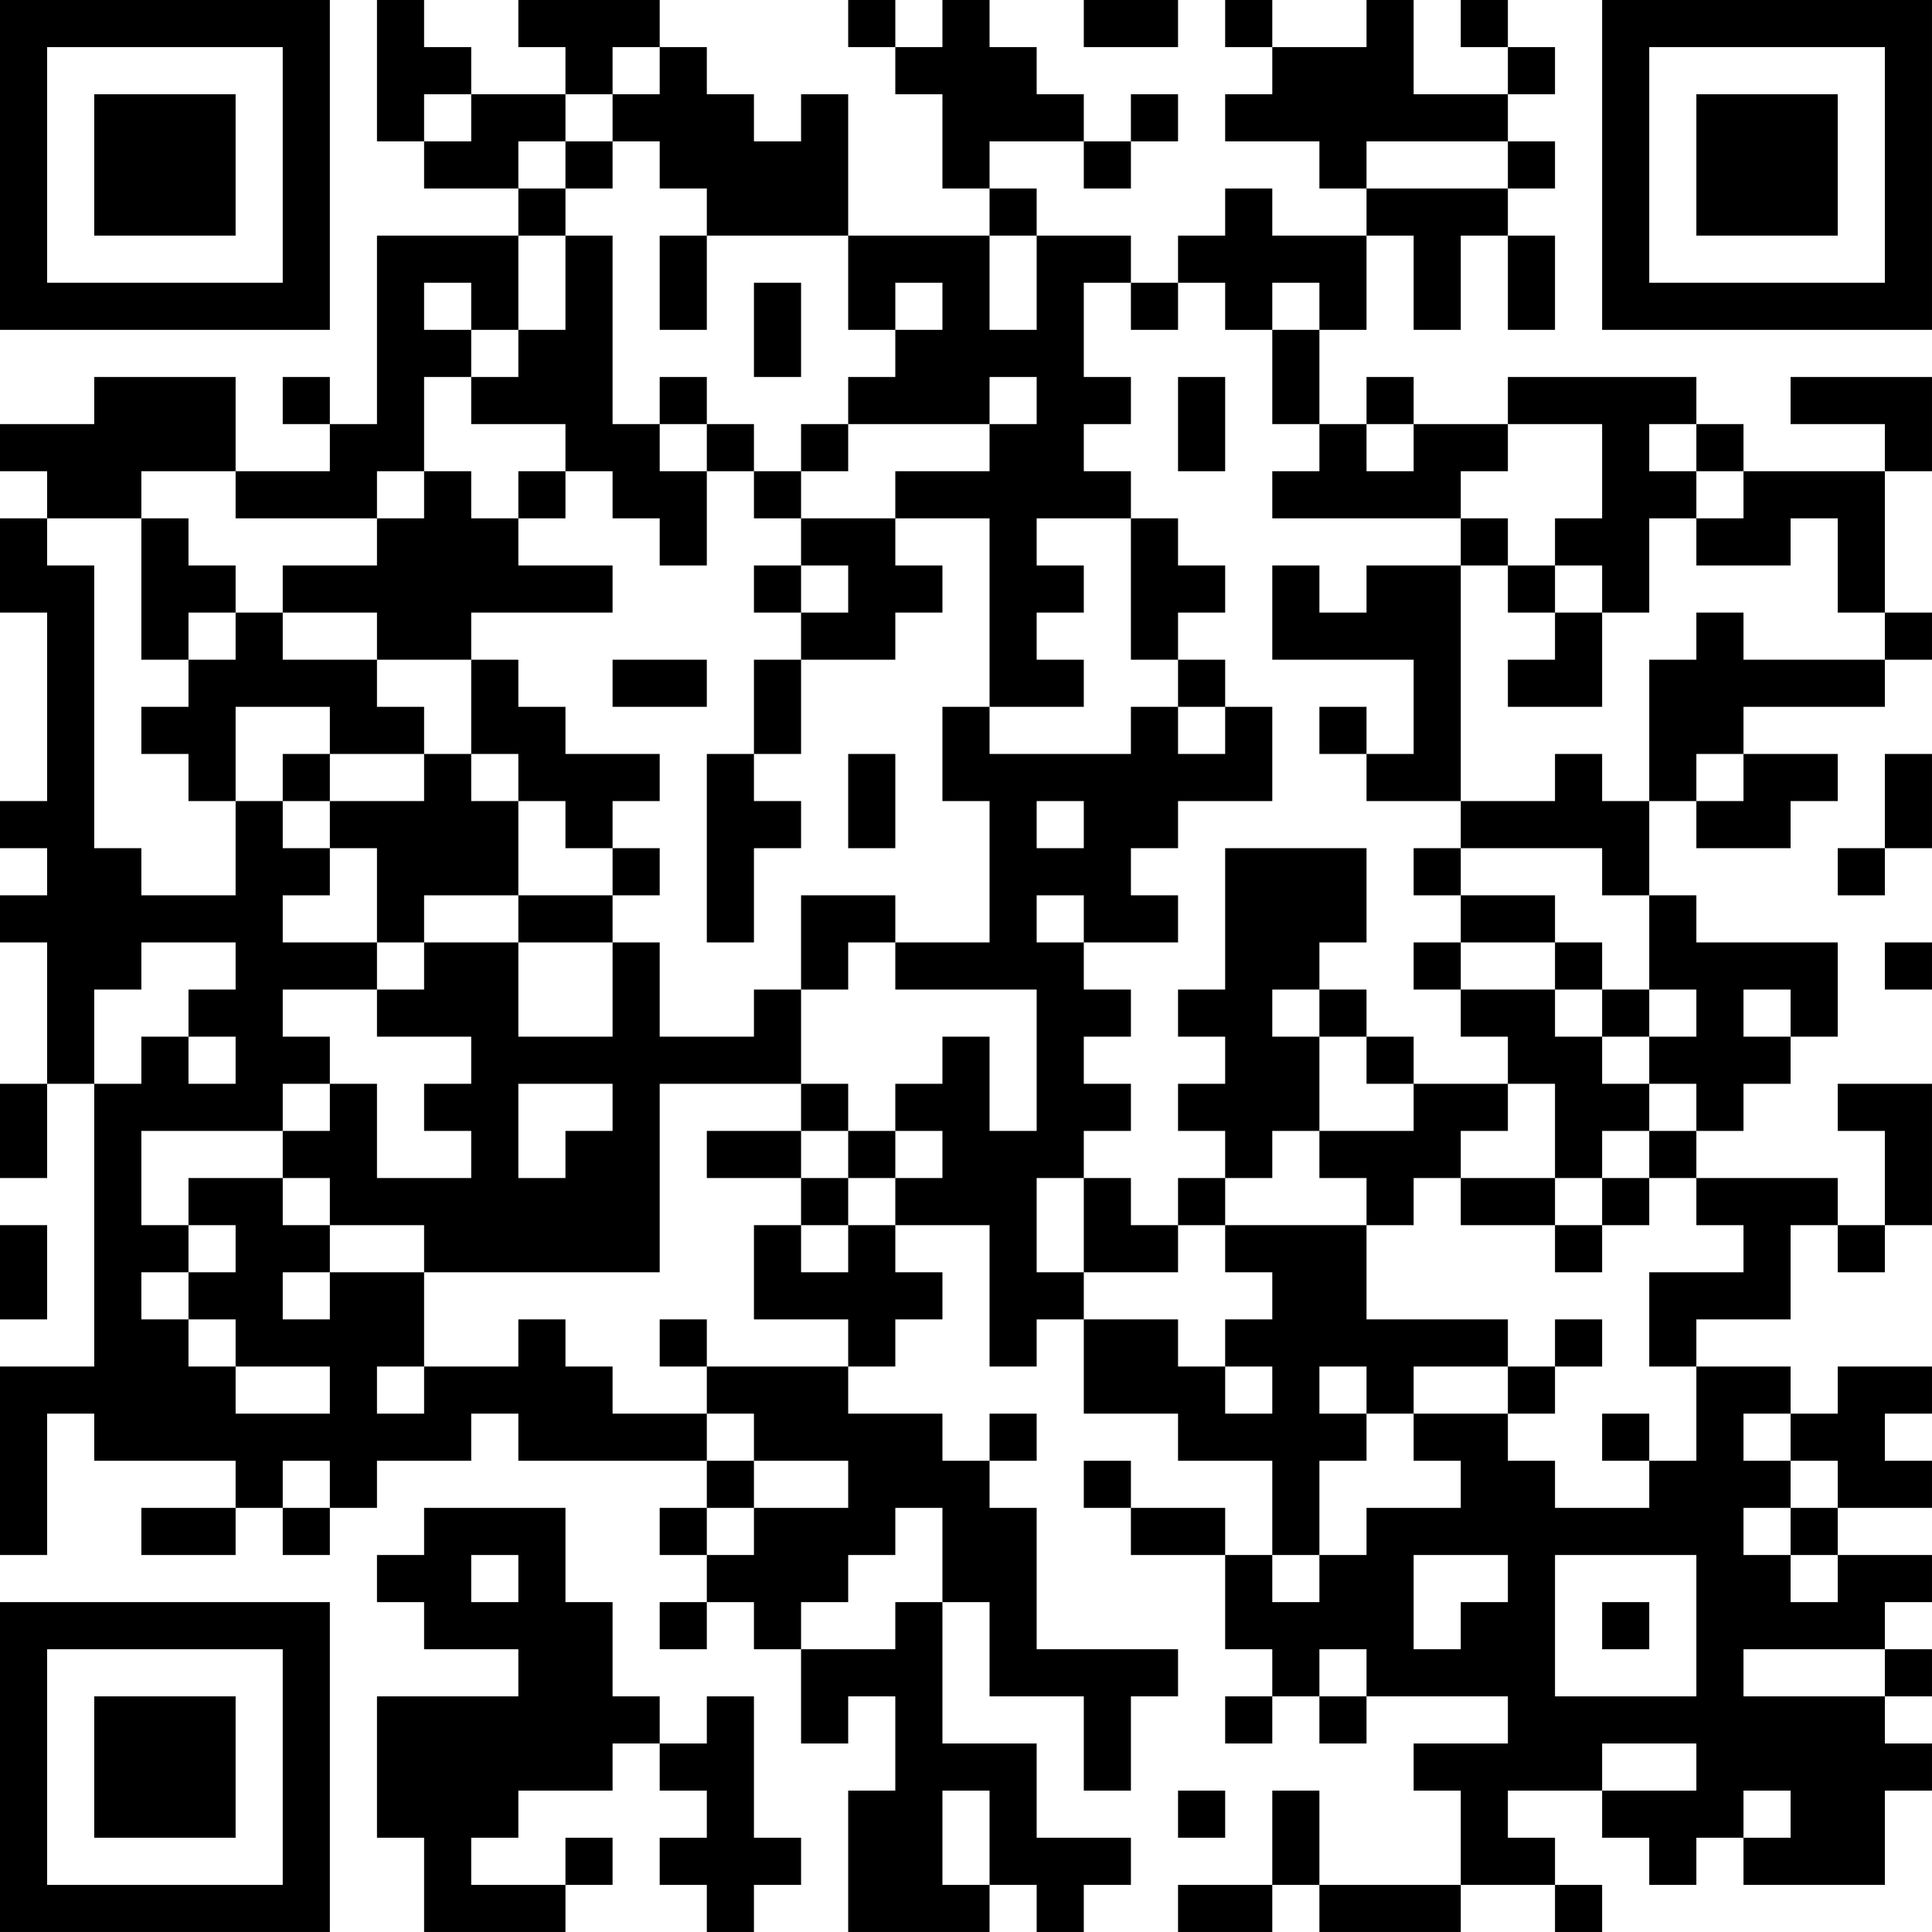 <?xml version="1.0" encoding="UTF-8"?>
<svg xmlns="http://www.w3.org/2000/svg" version="1.1" width="200" height="200" viewBox="0 0 200 200"><rect x="0" y="0" width="200" height="200" fill="#ffffff"/><g transform="scale(4.878)"><g transform="translate(0,0)"><path fill-rule="evenodd" d="M8 0L8 3L9 3L9 4L11 4L11 5L8 5L8 9L7 9L7 8L6 8L6 9L7 9L7 10L5 10L5 8L2 8L2 9L0 9L0 10L1 10L1 11L0 11L0 13L1 13L1 17L0 17L0 18L1 18L1 19L0 19L0 20L1 20L1 23L0 23L0 25L1 25L1 23L2 23L2 29L0 29L0 33L1 33L1 30L2 30L2 31L5 31L5 32L3 32L3 33L5 33L5 32L6 32L6 33L7 33L7 32L8 32L8 31L10 31L10 30L11 30L11 31L15 31L15 32L14 32L14 33L15 33L15 34L14 34L14 35L15 35L15 34L16 34L16 35L17 35L17 37L18 37L18 36L19 36L19 38L18 38L18 41L21 41L21 40L22 40L22 41L23 41L23 40L24 40L24 39L22 39L22 37L20 37L20 34L21 34L21 36L23 36L23 38L24 38L24 36L25 36L25 35L22 35L22 32L21 32L21 31L22 31L22 30L21 30L21 31L20 31L20 30L18 30L18 29L19 29L19 28L20 28L20 27L19 27L19 26L21 26L21 29L22 29L22 28L23 28L23 30L25 30L25 31L27 31L27 33L26 33L26 32L24 32L24 31L23 31L23 32L24 32L24 33L26 33L26 35L27 35L27 36L26 36L26 37L27 37L27 36L28 36L28 37L29 37L29 36L32 36L32 37L30 37L30 38L31 38L31 40L28 40L28 38L27 38L27 40L25 40L25 41L27 41L27 40L28 40L28 41L31 41L31 40L33 40L33 41L34 41L34 40L33 40L33 39L32 39L32 38L34 38L34 39L35 39L35 40L36 40L36 39L37 39L37 40L40 40L40 38L41 38L41 37L40 37L40 36L41 36L41 35L40 35L40 34L41 34L41 33L39 33L39 32L41 32L41 31L40 31L40 30L41 30L41 29L39 29L39 30L38 30L38 29L36 29L36 28L38 28L38 26L39 26L39 27L40 27L40 26L41 26L41 23L39 23L39 24L40 24L40 26L39 26L39 25L36 25L36 24L37 24L37 23L38 23L38 22L39 22L39 20L36 20L36 19L35 19L35 17L36 17L36 18L38 18L38 17L39 17L39 16L37 16L37 15L40 15L40 14L41 14L41 13L40 13L40 10L41 10L41 8L38 8L38 9L40 9L40 10L37 10L37 9L36 9L36 8L32 8L32 9L30 9L30 8L29 8L29 9L28 9L28 7L29 7L29 5L30 5L30 7L31 7L31 5L32 5L32 7L33 7L33 5L32 5L32 4L33 4L33 3L32 3L32 2L33 2L33 1L32 1L32 0L31 0L31 1L32 1L32 2L30 2L30 0L29 0L29 1L27 1L27 0L26 0L26 1L27 1L27 2L26 2L26 3L28 3L28 4L29 4L29 5L27 5L27 4L26 4L26 5L25 5L25 6L24 6L24 5L22 5L22 4L21 4L21 3L23 3L23 4L24 4L24 3L25 3L25 2L24 2L24 3L23 3L23 2L22 2L22 1L21 1L21 0L20 0L20 1L19 1L19 0L18 0L18 1L19 1L19 2L20 2L20 4L21 4L21 5L18 5L18 2L17 2L17 3L16 3L16 2L15 2L15 1L14 1L14 0L11 0L11 1L12 1L12 2L10 2L10 1L9 1L9 0ZM23 0L23 1L25 1L25 0ZM13 1L13 2L12 2L12 3L11 3L11 4L12 4L12 5L11 5L11 7L10 7L10 6L9 6L9 7L10 7L10 8L9 8L9 10L8 10L8 11L5 11L5 10L3 10L3 11L1 11L1 12L2 12L2 18L3 18L3 19L5 19L5 17L6 17L6 18L7 18L7 19L6 19L6 20L8 20L8 21L6 21L6 22L7 22L7 23L6 23L6 24L3 24L3 26L4 26L4 27L3 27L3 28L4 28L4 29L5 29L5 30L7 30L7 29L5 29L5 28L4 28L4 27L5 27L5 26L4 26L4 25L6 25L6 26L7 26L7 27L6 27L6 28L7 28L7 27L9 27L9 29L8 29L8 30L9 30L9 29L11 29L11 28L12 28L12 29L13 29L13 30L15 30L15 31L16 31L16 32L15 32L15 33L16 33L16 32L18 32L18 31L16 31L16 30L15 30L15 29L18 29L18 28L16 28L16 26L17 26L17 27L18 27L18 26L19 26L19 25L20 25L20 24L19 24L19 23L20 23L20 22L21 22L21 24L22 24L22 21L19 21L19 20L21 20L21 17L20 17L20 15L21 15L21 16L24 16L24 15L25 15L25 16L26 16L26 15L27 15L27 17L25 17L25 18L24 18L24 19L25 19L25 20L23 20L23 19L22 19L22 20L23 20L23 21L24 21L24 22L23 22L23 23L24 23L24 24L23 24L23 25L22 25L22 27L23 27L23 28L25 28L25 29L26 29L26 30L27 30L27 29L26 29L26 28L27 28L27 27L26 27L26 26L29 26L29 28L32 28L32 29L30 29L30 30L29 30L29 29L28 29L28 30L29 30L29 31L28 31L28 33L27 33L27 34L28 34L28 33L29 33L29 32L31 32L31 31L30 31L30 30L32 30L32 31L33 31L33 32L35 32L35 31L36 31L36 29L35 29L35 27L37 27L37 26L36 26L36 25L35 25L35 24L36 24L36 23L35 23L35 22L36 22L36 21L35 21L35 19L34 19L34 18L31 18L31 17L33 17L33 16L34 16L34 17L35 17L35 14L36 14L36 13L37 13L37 14L40 14L40 13L39 13L39 11L38 11L38 12L36 12L36 11L37 11L37 10L36 10L36 9L35 9L35 10L36 10L36 11L35 11L35 13L34 13L34 12L33 12L33 11L34 11L34 9L32 9L32 10L31 10L31 11L27 11L27 10L28 10L28 9L27 9L27 7L28 7L28 6L27 6L27 7L26 7L26 6L25 6L25 7L24 7L24 6L23 6L23 8L24 8L24 9L23 9L23 10L24 10L24 11L22 11L22 12L23 12L23 13L22 13L22 14L23 14L23 15L21 15L21 11L19 11L19 10L21 10L21 9L22 9L22 8L21 8L21 9L18 9L18 8L19 8L19 7L20 7L20 6L19 6L19 7L18 7L18 5L15 5L15 4L14 4L14 3L13 3L13 2L14 2L14 1ZM9 2L9 3L10 3L10 2ZM12 3L12 4L13 4L13 3ZM29 3L29 4L32 4L32 3ZM12 5L12 7L11 7L11 8L10 8L10 9L12 9L12 10L11 10L11 11L10 11L10 10L9 10L9 11L8 11L8 12L6 12L6 13L5 13L5 12L4 12L4 11L3 11L3 14L4 14L4 15L3 15L3 16L4 16L4 17L5 17L5 15L7 15L7 16L6 16L6 17L7 17L7 18L8 18L8 20L9 20L9 21L8 21L8 22L10 22L10 23L9 23L9 24L10 24L10 25L8 25L8 23L7 23L7 24L6 24L6 25L7 25L7 26L9 26L9 27L14 27L14 23L17 23L17 24L15 24L15 25L17 25L17 26L18 26L18 25L19 25L19 24L18 24L18 23L17 23L17 21L18 21L18 20L19 20L19 19L17 19L17 21L16 21L16 22L14 22L14 20L13 20L13 19L14 19L14 18L13 18L13 17L14 17L14 16L12 16L12 15L11 15L11 14L10 14L10 13L13 13L13 12L11 12L11 11L12 11L12 10L13 10L13 11L14 11L14 12L15 12L15 10L16 10L16 11L17 11L17 12L16 12L16 13L17 13L17 14L16 14L16 16L15 16L15 20L16 20L16 18L17 18L17 17L16 17L16 16L17 16L17 14L19 14L19 13L20 13L20 12L19 12L19 11L17 11L17 10L18 10L18 9L17 9L17 10L16 10L16 9L15 9L15 8L14 8L14 9L13 9L13 5ZM14 5L14 7L15 7L15 5ZM21 5L21 7L22 7L22 5ZM16 6L16 8L17 8L17 6ZM25 8L25 10L26 10L26 8ZM14 9L14 10L15 10L15 9ZM29 9L29 10L30 10L30 9ZM24 11L24 14L25 14L25 15L26 15L26 14L25 14L25 13L26 13L26 12L25 12L25 11ZM31 11L31 12L29 12L29 13L28 13L28 12L27 12L27 14L30 14L30 16L29 16L29 15L28 15L28 16L29 16L29 17L31 17L31 12L32 12L32 13L33 13L33 14L32 14L32 15L34 15L34 13L33 13L33 12L32 12L32 11ZM17 12L17 13L18 13L18 12ZM4 13L4 14L5 14L5 13ZM6 13L6 14L8 14L8 15L9 15L9 16L7 16L7 17L9 17L9 16L10 16L10 17L11 17L11 19L9 19L9 20L11 20L11 22L13 22L13 20L11 20L11 19L13 19L13 18L12 18L12 17L11 17L11 16L10 16L10 14L8 14L8 13ZM13 14L13 15L15 15L15 14ZM18 16L18 18L19 18L19 16ZM36 16L36 17L37 17L37 16ZM40 16L40 18L39 18L39 19L40 19L40 18L41 18L41 16ZM22 17L22 18L23 18L23 17ZM26 18L26 21L25 21L25 22L26 22L26 23L25 23L25 24L26 24L26 25L25 25L25 26L24 26L24 25L23 25L23 27L25 27L25 26L26 26L26 25L27 25L27 24L28 24L28 25L29 25L29 26L30 26L30 25L31 25L31 26L33 26L33 27L34 27L34 26L35 26L35 25L34 25L34 24L35 24L35 23L34 23L34 22L35 22L35 21L34 21L34 20L33 20L33 19L31 19L31 18L30 18L30 19L31 19L31 20L30 20L30 21L31 21L31 22L32 22L32 23L30 23L30 22L29 22L29 21L28 21L28 20L29 20L29 18ZM3 20L3 21L2 21L2 23L3 23L3 22L4 22L4 23L5 23L5 22L4 22L4 21L5 21L5 20ZM31 20L31 21L33 21L33 22L34 22L34 21L33 21L33 20ZM40 20L40 21L41 21L41 20ZM27 21L27 22L28 22L28 24L30 24L30 23L29 23L29 22L28 22L28 21ZM37 21L37 22L38 22L38 21ZM11 23L11 25L12 25L12 24L13 24L13 23ZM32 23L32 24L31 24L31 25L33 25L33 26L34 26L34 25L33 25L33 23ZM17 24L17 25L18 25L18 24ZM0 26L0 28L1 28L1 26ZM14 28L14 29L15 29L15 28ZM33 28L33 29L32 29L32 30L33 30L33 29L34 29L34 28ZM34 30L34 31L35 31L35 30ZM37 30L37 31L38 31L38 32L37 32L37 33L38 33L38 34L39 34L39 33L38 33L38 32L39 32L39 31L38 31L38 30ZM6 31L6 32L7 32L7 31ZM9 32L9 33L8 33L8 34L9 34L9 35L11 35L11 36L8 36L8 39L9 39L9 41L12 41L12 40L13 40L13 39L12 39L12 40L10 40L10 39L11 39L11 38L13 38L13 37L14 37L14 38L15 38L15 39L14 39L14 40L15 40L15 41L16 41L16 40L17 40L17 39L16 39L16 36L15 36L15 37L14 37L14 36L13 36L13 34L12 34L12 32ZM19 32L19 33L18 33L18 34L17 34L17 35L19 35L19 34L20 34L20 32ZM10 33L10 34L11 34L11 33ZM30 33L30 35L31 35L31 34L32 34L32 33ZM33 33L33 36L36 36L36 33ZM34 34L34 35L35 35L35 34ZM28 35L28 36L29 36L29 35ZM37 35L37 36L40 36L40 35ZM34 37L34 38L36 38L36 37ZM20 38L20 40L21 40L21 38ZM25 38L25 39L26 39L26 38ZM37 38L37 39L38 39L38 38ZM0 0L0 7L7 7L7 0ZM1 1L1 6L6 6L6 1ZM2 2L2 5L5 5L5 2ZM34 0L34 7L41 7L41 0ZM35 1L35 6L40 6L40 1ZM36 2L36 5L39 5L39 2ZM0 34L0 41L7 41L7 34ZM1 35L1 40L6 40L6 35ZM2 36L2 39L5 39L5 36Z" fill="#000000"/></g></g></svg>

